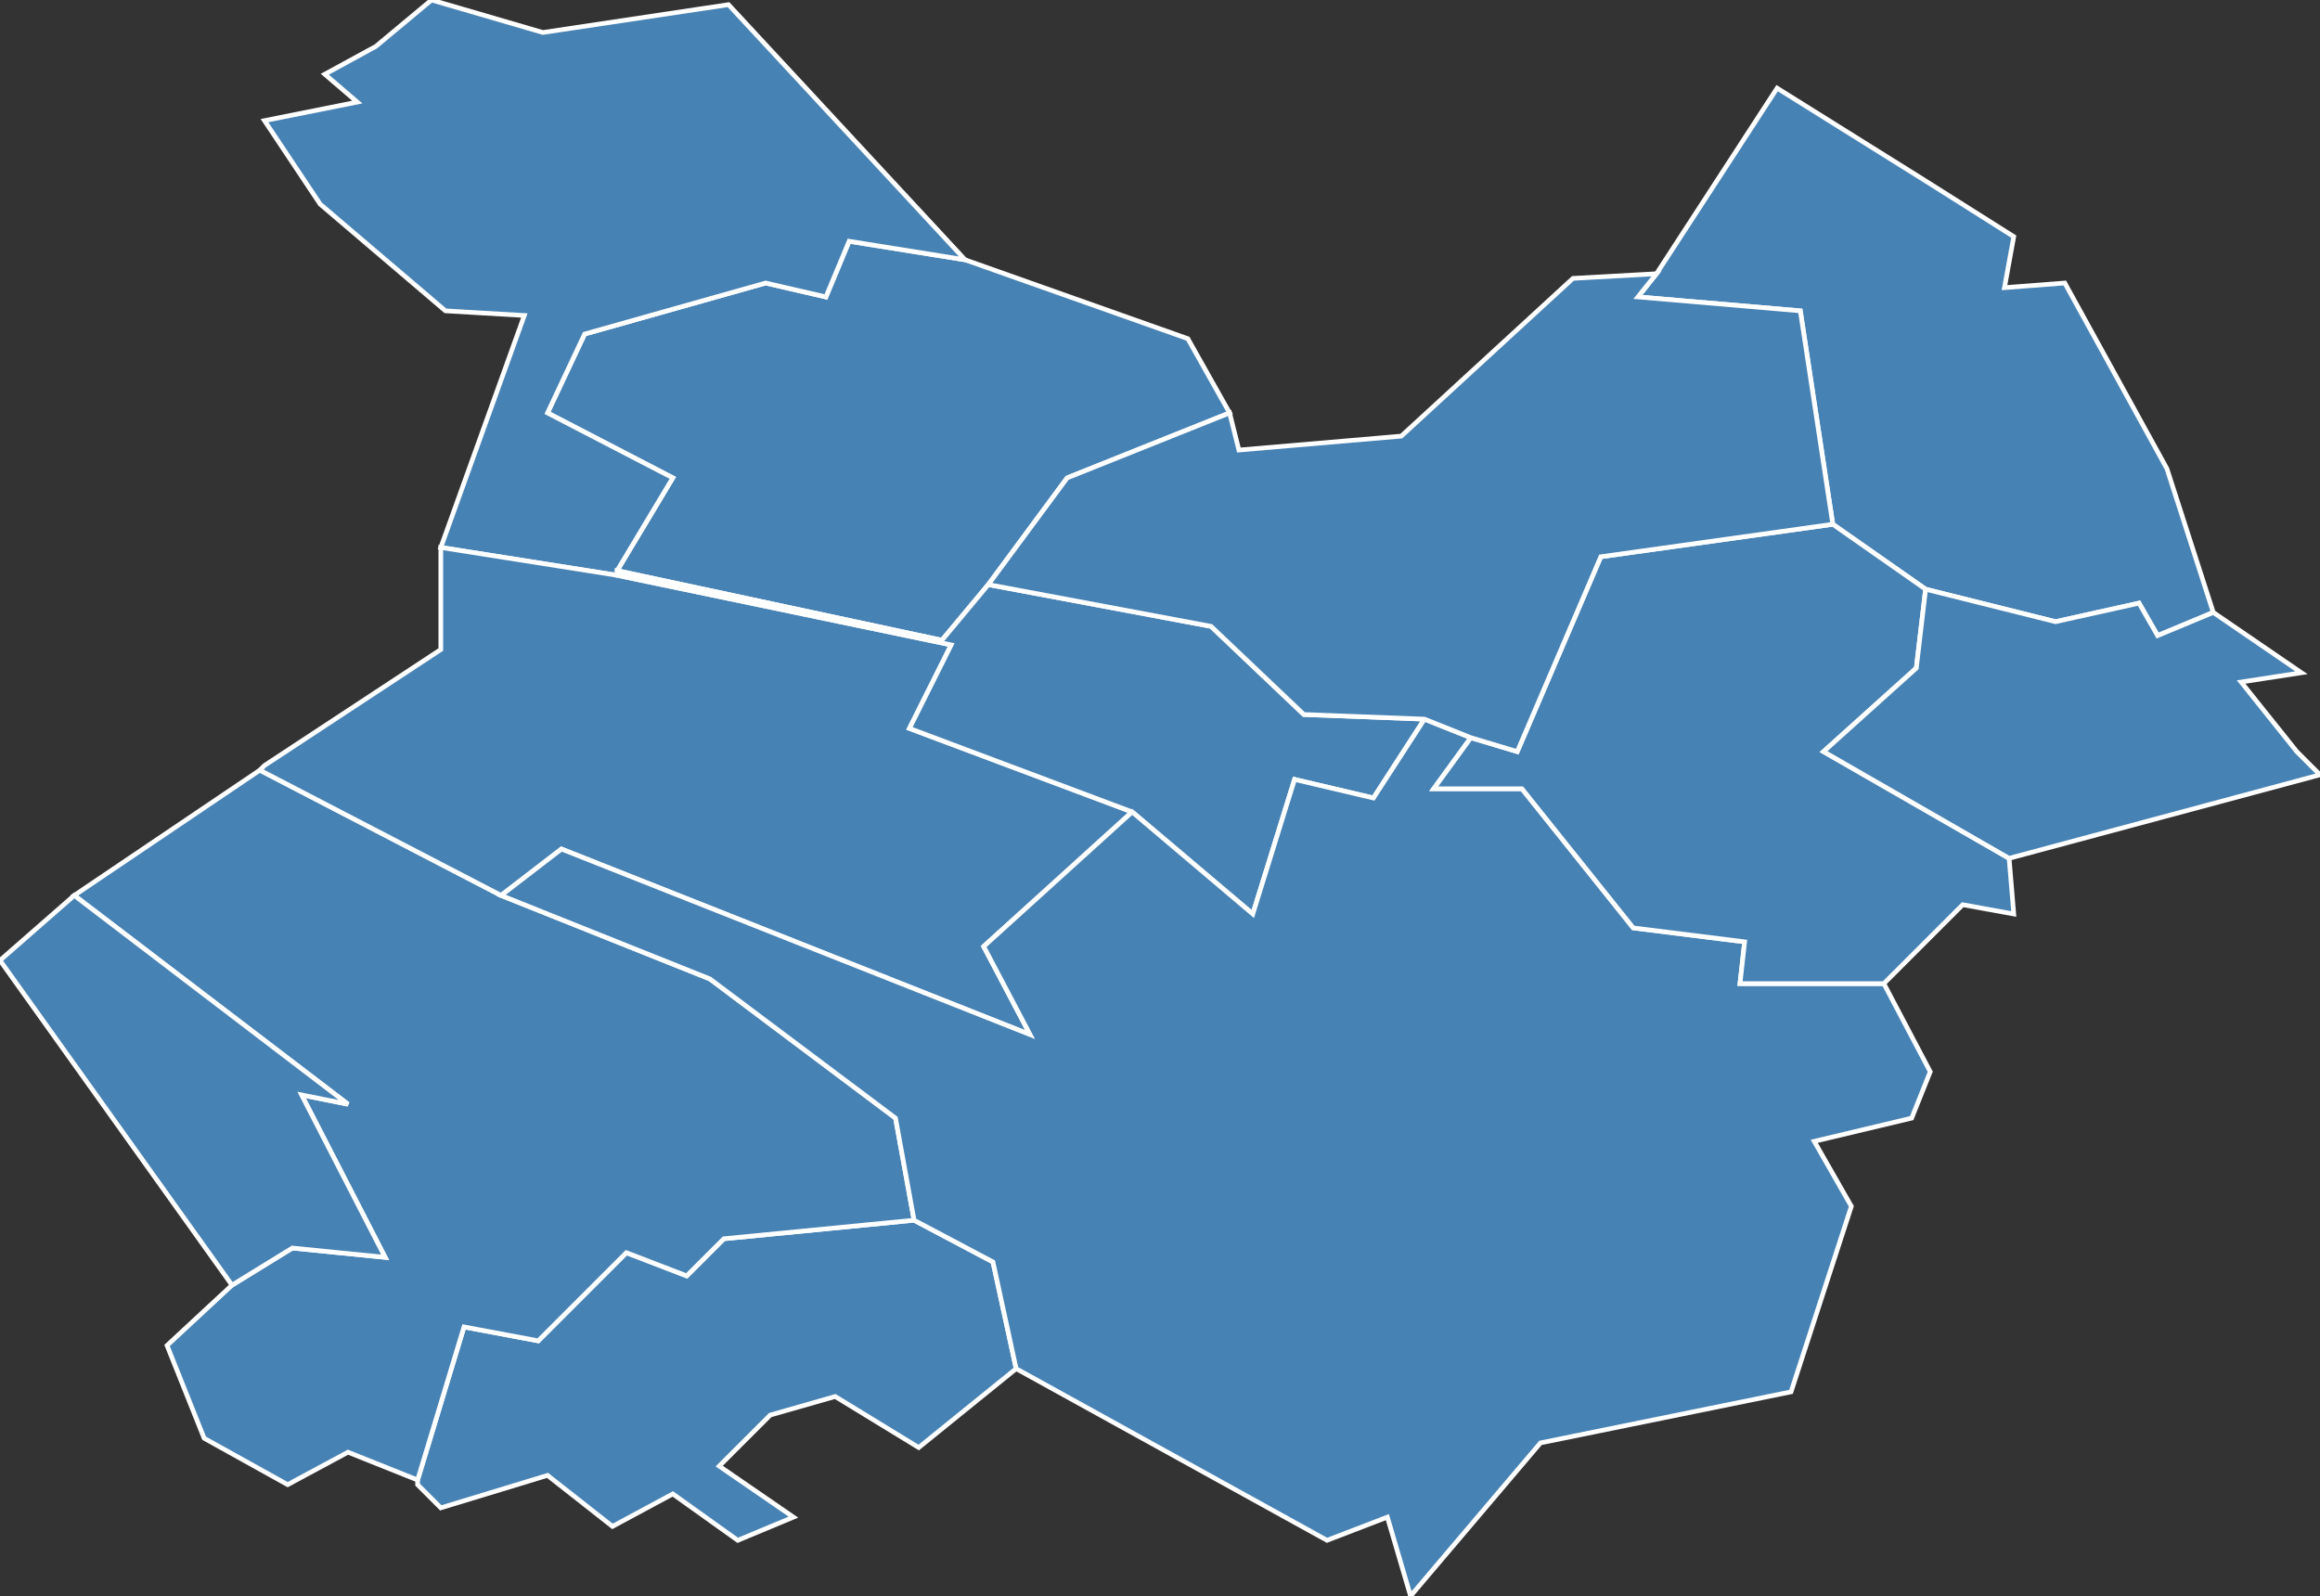 <?xml version="1.0" encoding="utf-8"?>
<svg version="1.1" id="svgmap" xmlns="http://www.w3.org/2000/svg" xmlns:xlink="http://www.w3.org/1999/xlink" x="0px" y="0px" width="100%" height="100%" viewBox="0 0 500 344">
<rect x="0" y="0" width="500" height="344" fill="#333333" stroke="none"/>
<polygon points="219,295 198,312 180,301 166,305 155,316 171,327 159,332 145,322 132,329 118,318 95,325 90,320 90,319 100,286 116,289 135,270 148,275 156,267 197,263 214,272 219,295" id="59145" class="commune" fill="steelblue" stroke-width="1" stroke="white" geotype="commune" geoname="Chemy" code_insee="59145" code_canton="5918"/><polygon points="265,89 230,103 213,126 203,138 133,123 145,103 118,89 126,72 165,61 178,64 183,52 208,56 256,73 265,89" id="59193" class="commune" fill="steelblue" stroke-width="1" stroke="white" geotype="commune" geoname="Emmerin" code_insee="59193" code_canton="5918"/><polygon points="357,59 383,19 415,39 434,51 432,62 445,61 467,101 477,132 465,137 461,130 443,134 415,127 395,113 388,67 353,64 357,59" id="59220" class="commune" fill="steelblue" stroke-width="1" stroke="white" geotype="commune" geoname="Faches-Thumesnil" code_insee="59220" code_canton="5918"/><polygon points="44,310 36,290 50,277 63,269 83,271 65,236 75,238 16,193 56,166 108,193 153,211 193,241 197,263 156,267 148,275 135,270 116,289 100,286 90,319 75,313 62,320 44,310" id="59266" class="commune" fill="steelblue" stroke-width="1" stroke="white" geotype="commune" geoname="Gondecourt" code_insee="59266" code_canton="5918"/><polygon points="208,56 183,52 178,64 165,61 126,72 118,89 145,103 133,123 133,124 95,118 113,68 96,67 69,44 57,26 77,22 70,16 81,10 93,0 117,7 157,1 208,56" id="59286" class="commune" fill="steelblue" stroke-width="1" stroke="white" geotype="commune" geoname="Haubourdin" code_insee="59286" code_canton="5918"/><polygon points="50,277 0,207 16,193 75,238 65,236 83,271 63,269 50,277" id="59304" class="commune" fill="steelblue" stroke-width="1" stroke="white" geotype="commune" geoname="Herrin" code_insee="59304" code_canton="5918"/><polygon points="133,124 205,139 196,157 244,175 212,204 222,223 121,183 108,193 56,166 57,165 95,140 95,118 133,124" id="59316" class="commune" fill="steelblue" stroke-width="1" stroke="white" geotype="commune" geoname="Houplin-Ancoisne" code_insee="59316" code_canton="5918"/><polygon points="133,123 203,138 213,126 261,135 281,154 307,155 296,172 279,168 270,197 244,175 196,157 205,139 133,124 133,123" id="59437" class="commune" fill="steelblue" stroke-width="1" stroke="white" geotype="commune" geoname="Noyelles-lès-Seclin" code_insee="59437" code_canton="5918"/><polygon points="386,300 332,311 304,344 299,327 286,332 219,295 214,272 197,263 193,241 153,211 108,193 121,183 222,223 212,204 244,175 270,197 279,168 296,172 307,155 317,159 309,170 328,170 352,200 376,203 375,212 406,212 416,231 412,241 391,246 399,260 386,300" id="59560" class="commune" fill="steelblue" stroke-width="1" stroke="white" geotype="commune" geoname="Seclin" code_insee="59560" code_canton="5918"/><polygon points="433,185 434,197 423,195 406,212 375,212 376,203 352,200 328,170 309,170 317,159 327,162 345,120 395,113 415,127 413,144 393,162 433,185" id="59585" class="commune" fill="steelblue" stroke-width="1" stroke="white" geotype="commune" geoname="Templemars" code_insee="59585" code_canton="5918"/><polygon points="500,167 433,185 393,162 413,144 415,127 443,134 461,130 465,137 477,132 496,145 483,147 495,162 500,167" id="59609" class="commune" fill="steelblue" stroke-width="1" stroke="white" geotype="commune" geoname="Vendeville" code_insee="59609" code_canton="5918"/><polygon points="339,60 357,59 353,64 388,67 395,113 345,120 327,162 317,159 307,155 281,154 261,135 213,126 230,103 265,89 267,97 302,94 339,60" id="59648" class="commune" fill="steelblue" stroke-width="1" stroke="white" geotype="commune" geoname="Wattignies" code_insee="59648" code_canton="5918"/></svg>